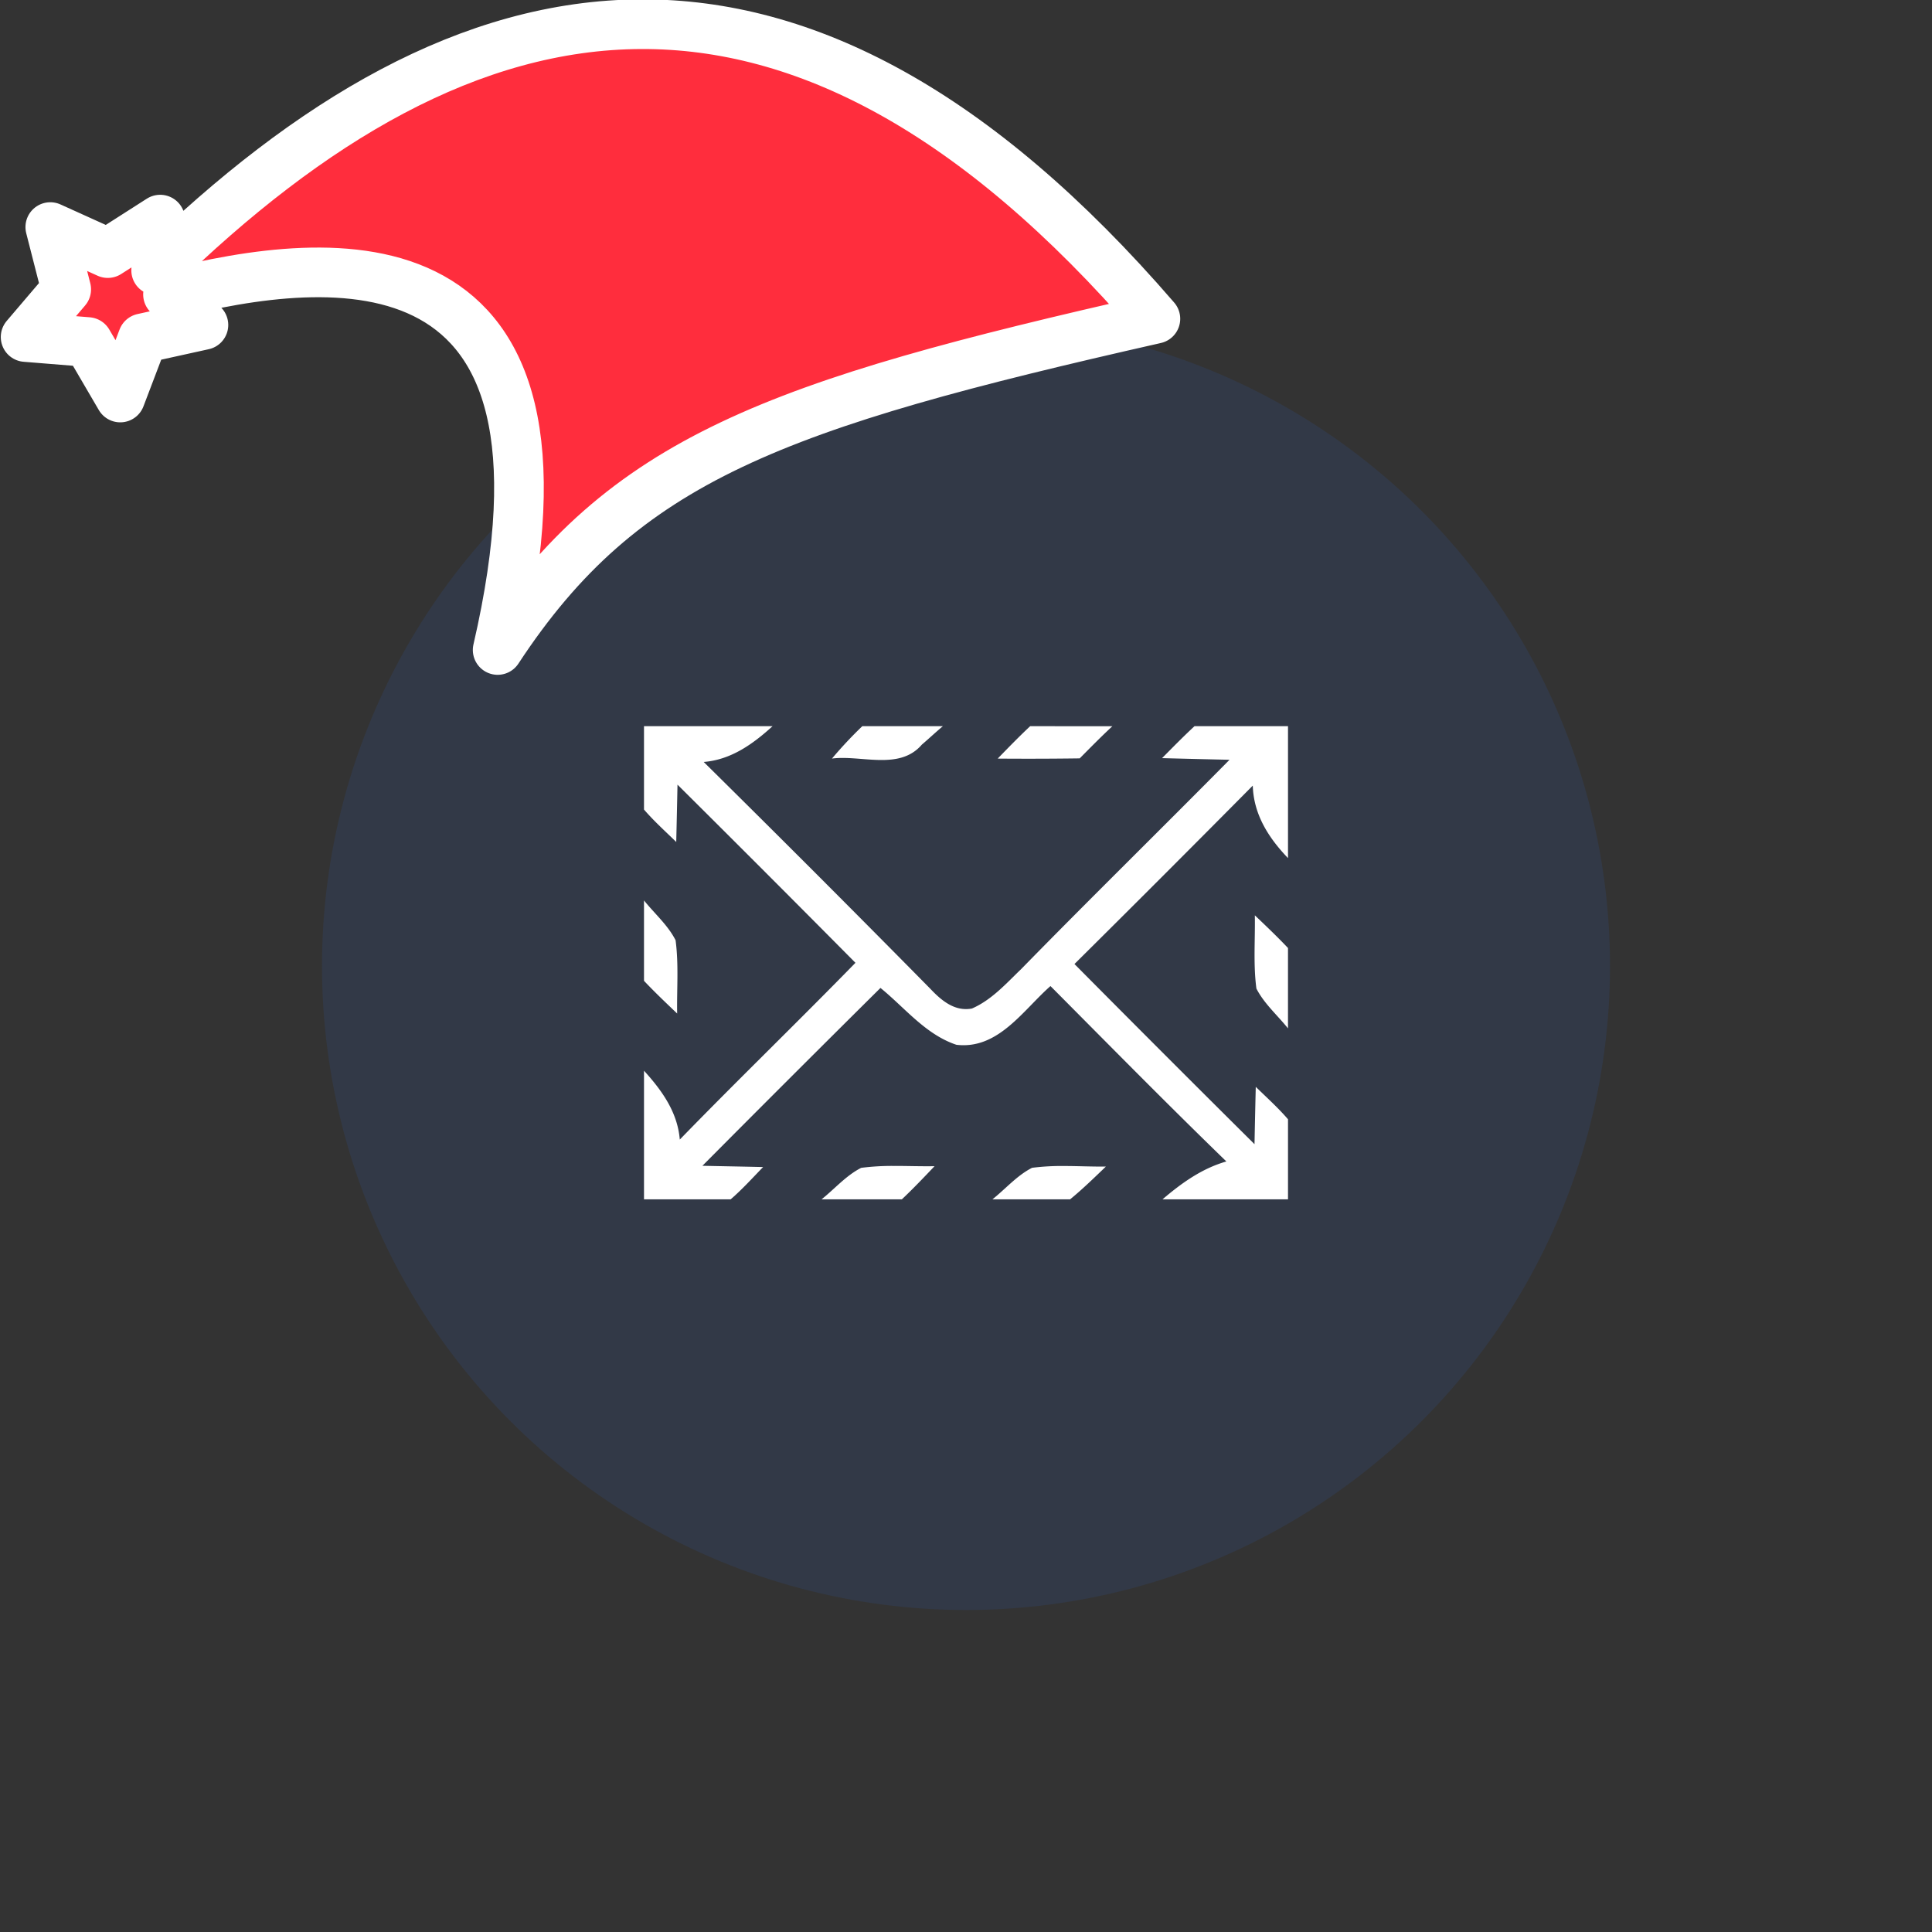 <svg xmlns="http://www.w3.org/2000/svg" viewBox="0 0 1536 1536">
   <rect x="0" y="0" width="1536" height="1536" fill="#333333" stroke="none"/>
   <g id="original" transform="translate(256,256)"><circle cx="512" cy="512" r="512" style="fill:#323947"/>
   <path d="M256 321.35v66.27c7.92 9.2 17 17.35 25.63 25.78q.55-22.81 1-45.58 71 70.53 141.48 141.64C378 556.71 330.48 602.61 284.45 650c-1.78-21.86-14.29-39.16-28.45-54.75v102.27h68.88c9.22-7.94 17.37-17 25.81-25.68-16.07-.39-32.16-.65-48.25-1q70.56-71 141.56-141.4c19.49 15.83 35.84 37 60.34 45.19 33.2 4 53-27.48 74.81-46.68 46.43 46.69 92.61 93.63 139.85 139.45-19.41 5.54-35.68 17.21-50.78 30.12H768v-63.67c-7.91-9.2-17-17.35-25.63-25.78q-.55 22.77-1 45.58-71.87-71.35-143.14-143.22 71.2-70.61 141.77-141.85c.65 23 12.62 41.61 28 57.63V321.35h-74.34c-8.86 8.2-17.29 16.82-25.78 25.39q26.84.71 53.63 1.31C666.57 403.66 610.69 458.38 556 514.31c-12.07 11.6-23.61 24.71-39.29 31.5-13.84 2.61-24.56-6.66-33.15-15.78q-89.42-90.71-180.09-180.24c21.84-1.78 39.16-14.29 54.75-28.45H256Zm173.56 0a330 330 0 0 0-24.11 25.73c23.35-3 53.6 9.72 71.45-11.08 5.64-4.81 11-9.88 16.72-14.66Zm133.46 0c-8.88 8.31-17.35 17.06-25.83 25.76q32.6.27 65.2-.18c8.57-8.62 17.08-17.32 26-25.57ZM256 459.88v63.9c8.49 9 17.42 17.48 26.36 26-.34-19.38 1.33-39-1.25-58.25-6.11-12.06-16.73-21.18-25.11-31.65Zm485.64 11.83c.34 19.36-1.33 39 1.25 58.25 6.14 12 16.72 21.16 25.1 31.63V497.7c-8.48-8.98-17.41-17.47-26.35-25.99Zm-287.5 199.24a192.79 192.79 0 0 0-25.47 1.52c-12 6.09-21.06 16.72-31.53 25.05H461c9-8.49 17.48-17.42 26-26.36-10.92.19-21.92-.25-32.89-.21Zm136 .06a186.94 186.94 0 0 0-25.61 1.43c-12 6.11-21.06 16.74-31.53 25.08h61.75c10-8.18 19.17-17.16 28.47-26.07-11 .12-22.06-.42-33.08-.44Z" style="fill:#fff"/>
</g><g id="hat" transform="rotate(-19.665,2554.589,-1846.277)"><path id="🎅" style="fill:rgb(255, 45, 61);stroke:#ffffff;stroke-width:39.477;stroke-linecap:square;stroke-linejoin:round;stroke-miterlimit:5;stroke-dasharray:none;stroke-opacity:1" d="M 1.389 -777.641 C -126.418 -822.856 -272.881 -794.175 -427.741 -723.171 L -411.151 -760.082 L -459.325 -749.028 L -495.42 -783.898 L -500.164 -732.99 L -543.311 -708.18 L -498.069 -687.773 L -488.639 -637.572 L -455.935 -675.866 L -406.96 -669.648 L -425.318 -701.976 C -290.885 -689.168 -86.609 -639.134 -273.64 -347.587 C -128.154 -457.468 0.386 -456.792 307.394 -419.568 C 228.265 -624.227 123.306 -734.509 1.389 -777.641 z "/></g></svg>
